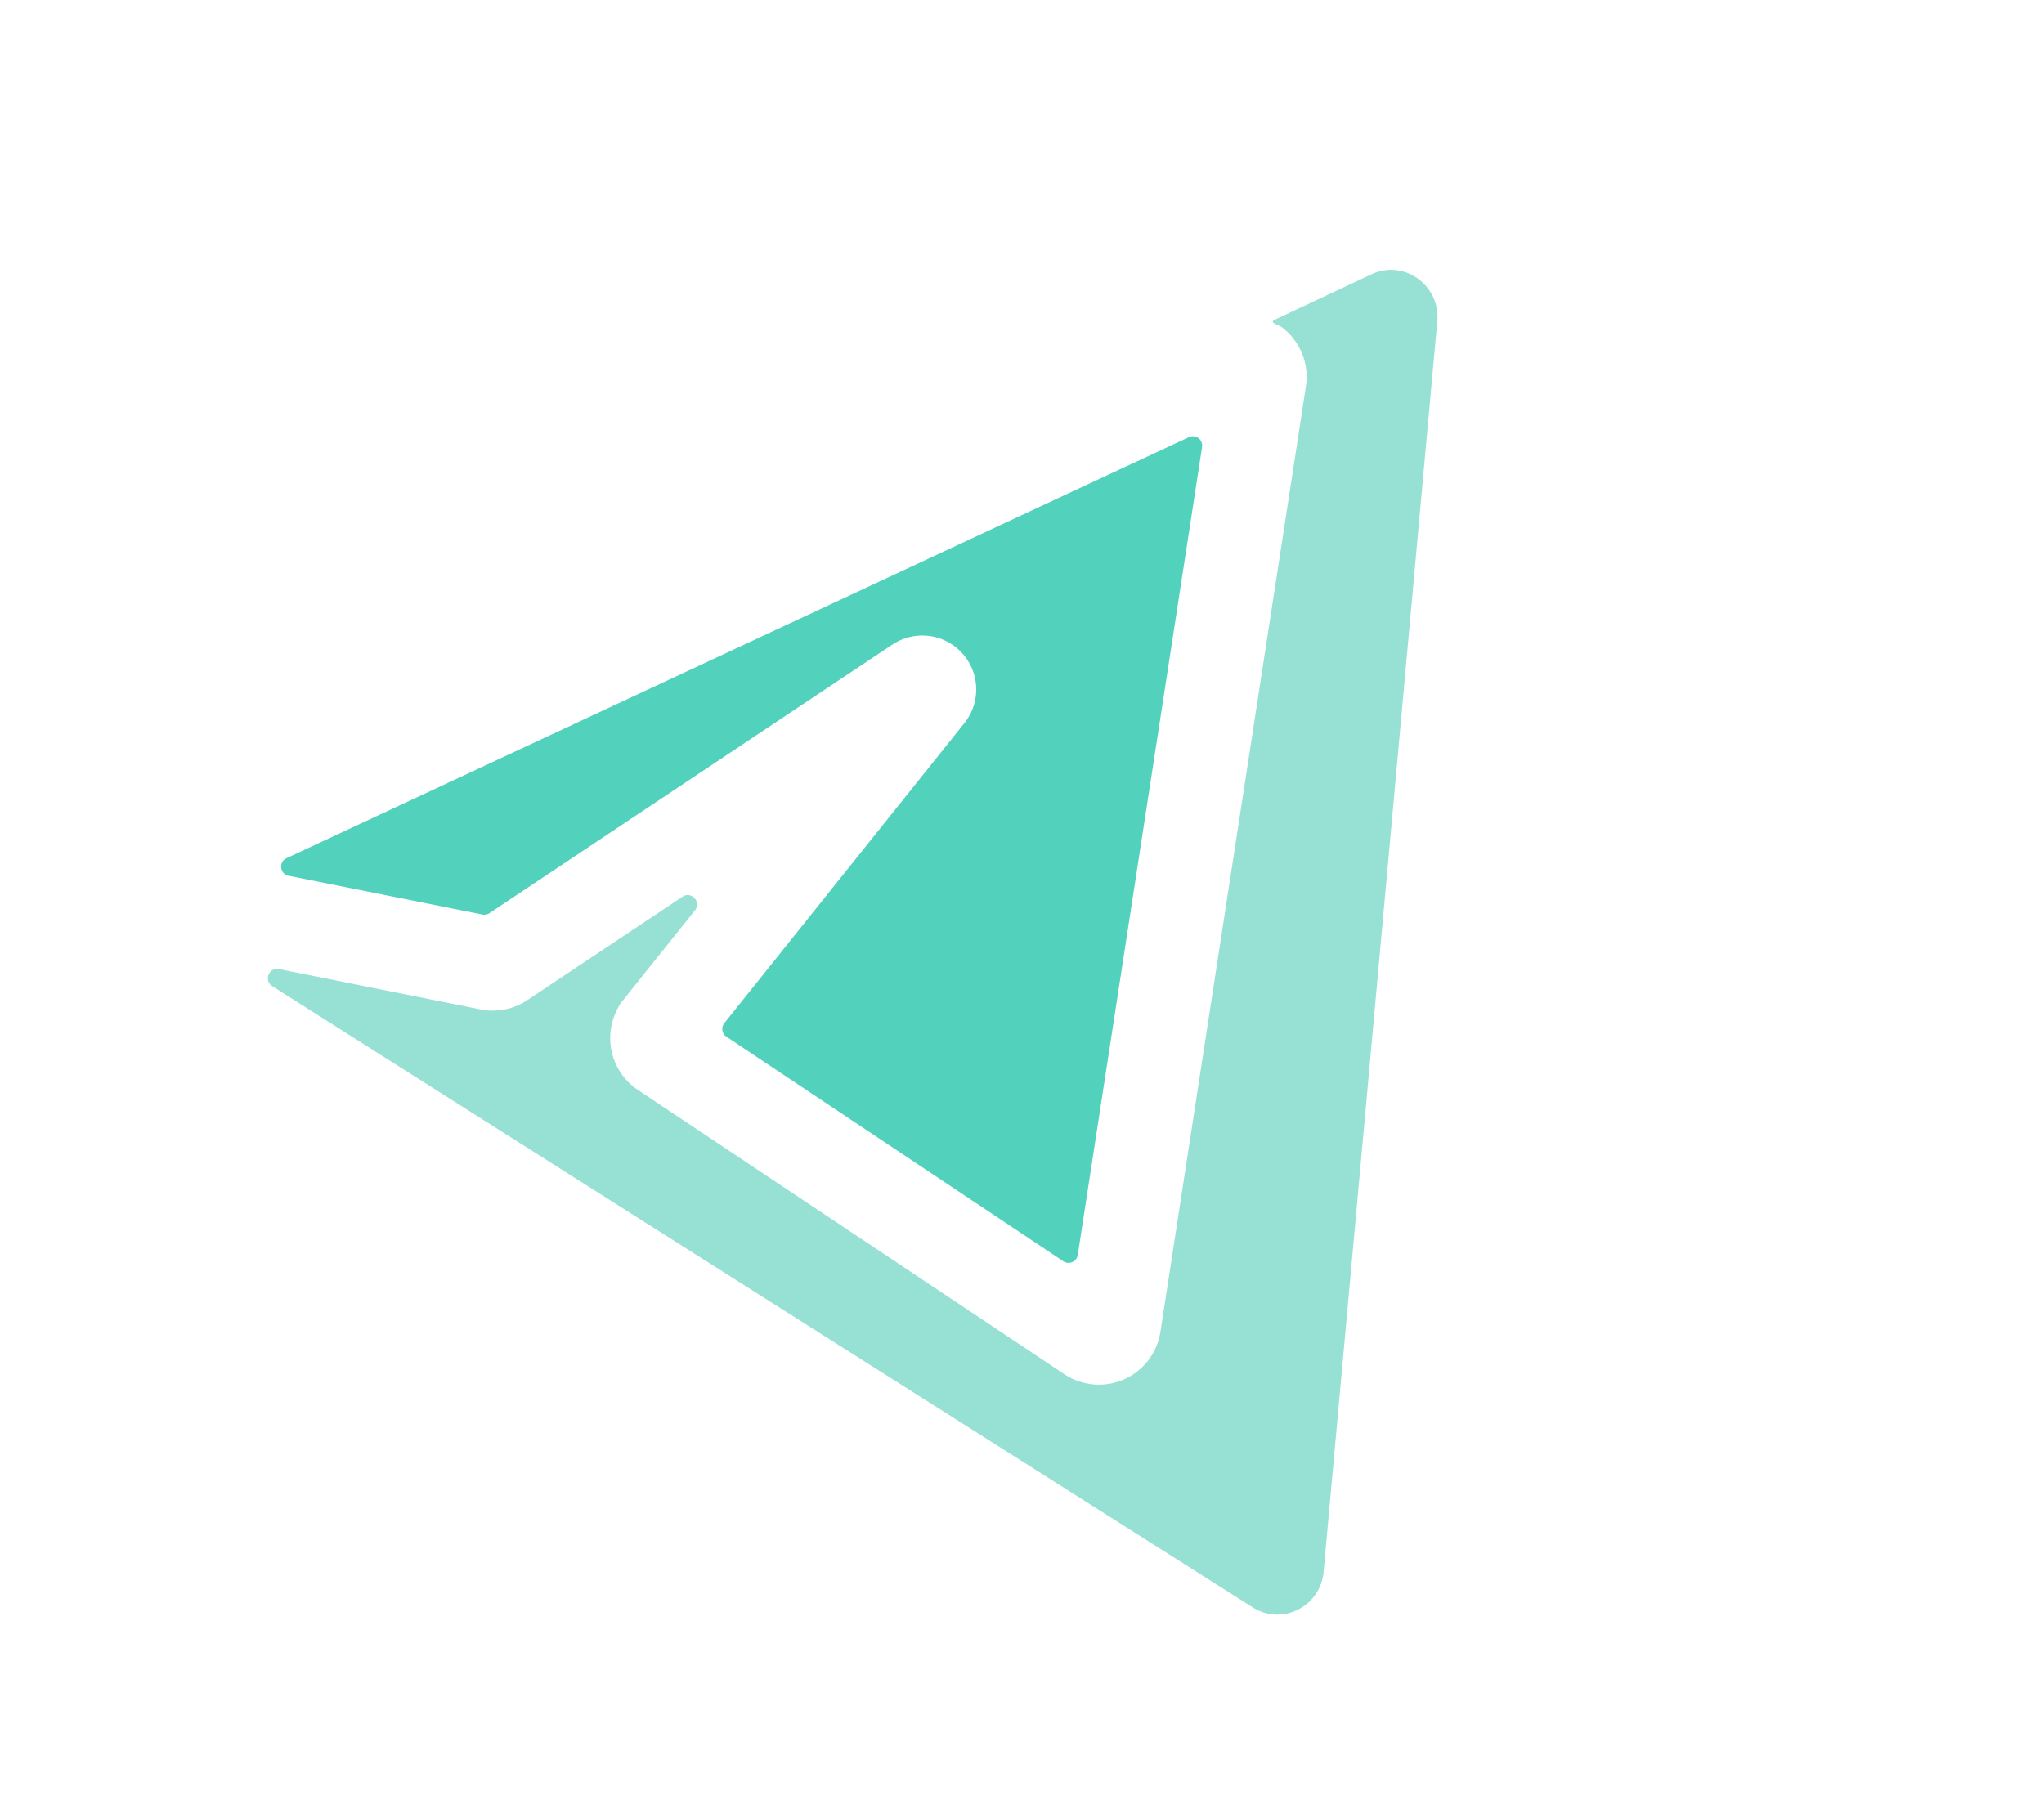 <svg id="e720d80b-e56f-4075-a1db-c3135e37f1d2" data-name="Capa 1" xmlns="http://www.w3.org/2000/svg" viewBox="0 0 2582 2274">
  <defs>
    <style>
      .e8d744ae-a20e-4661-a262-a370dcf0fb4e {
        fill: #97e0d4;
      }

      .b1956179-c36b-4b5d-8bb7-ad82a74eca42 {
        fill: #52d2bc;
      }
    </style>
  </defs>
  <title>store_icono_boton_descarga_sticker_telegram</title>
  <g>
    <path class="e8d744ae-a20e-4661-a262-a370dcf0fb4e" d="M1732.318,346.626l-122.285,57.436c-7.32,3.754,5.037,6.256,9.029,9.248a78.535,78.535,0,0,1,30.57,74.937l-183.763,1194.419a78.63,78.63,0,0,1-121.426,53.528L805.84,1377.12c-33.42-22.305-47.261-68.737-22.113-109.097a15.378,15.378,0,0,1,1.037-1.459l93.119-116.402c8.419-10.525-4.544-24.664-15.759-17.188l-195.996,130.66a78.125,78.125,0,0,1-59.088,11.69l-254.538-50.906c-12.824-2.565-19.677,14.536-8.63,21.537l1238.945,785.127c36.198,22.664,83.337-.108,88.955-42.972L1815.327,408.642C1821.457,361.861,1774.353,326.667,1732.318,346.626Z"/>
    <path class="b1956179-c36b-4b5d-8bb7-ad82a74eca42" d="M1127.264,814.412a68.1,68.1,0,0,1,90.925,99.239L914.98,1292.669a11.799,11.799,0,0,0,2.669,17.188l425.585,283.714a11.799,11.799,0,0,0,18.207-8.023l157.036-1020.751a11.799,11.799,0,0,0-16.652-12.486L361.947,1084.251c-10.327,4.819-8.499,20.027,2.676,22.262l244.804,48.962a11.799,11.799,0,0,0,8.859-1.752Z"/>
  </g>
</svg>
